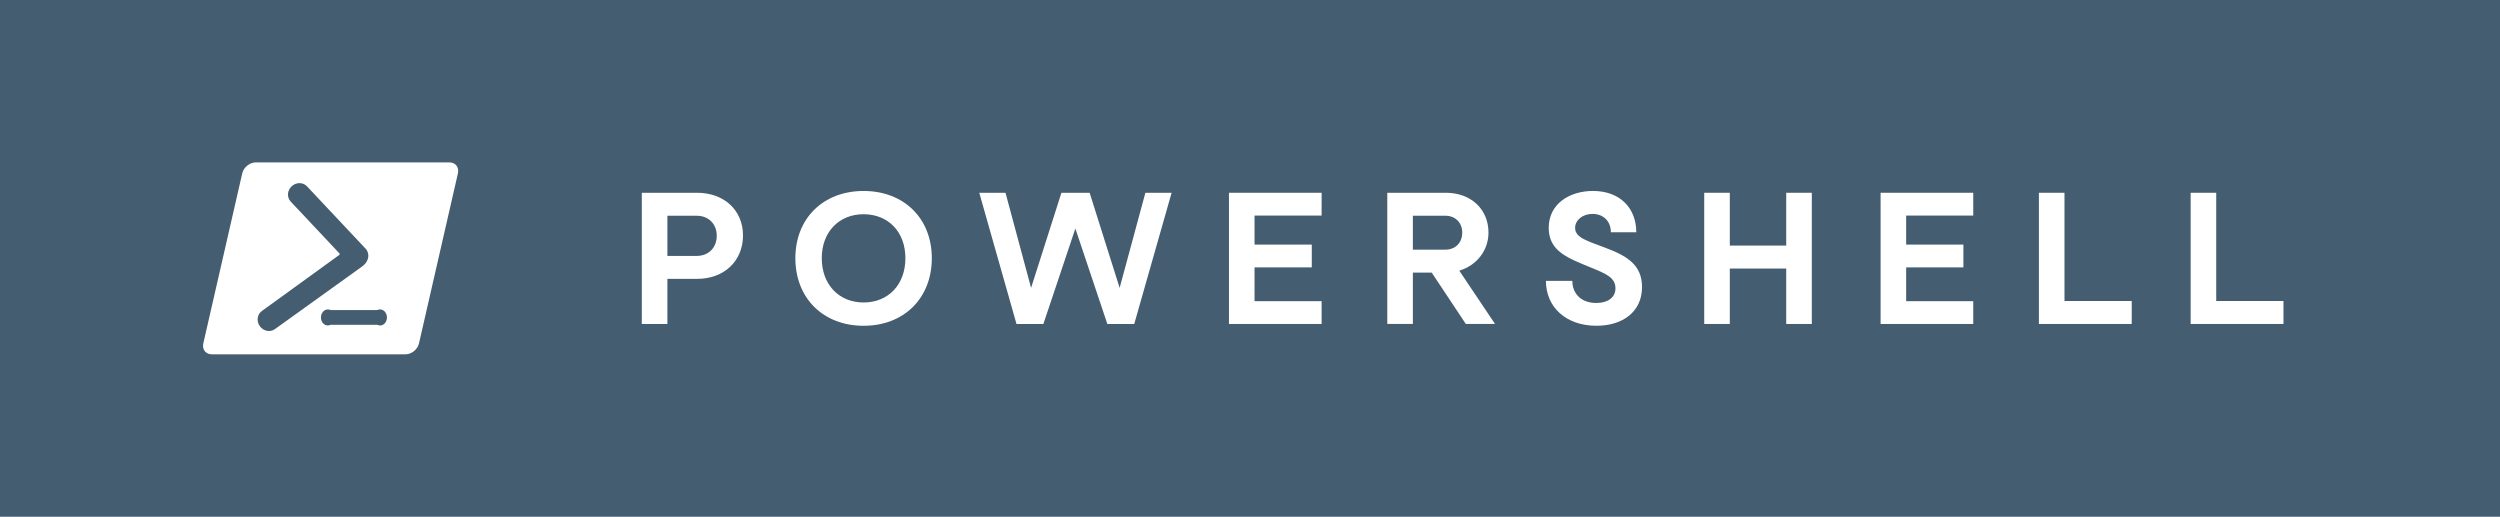 <?xml version="1.0" encoding="UTF-8"?><svg id="uuid-5795948b-bff1-4239-a800-b67e790454bf" xmlns="http://www.w3.org/2000/svg" viewBox="0 0 169.334 35"><rect width="169.334" height="35" fill="#445d70" stroke-width="0"/><path d="M30.446,11c.409,0,.665.333.57.745l-2.635,11.509c-.094.412-.502.745-.911.745h-13.128c-.409,0-.665-.333-.57-.745l2.635-11.509c.094-.412.502-.745.911-.745h13.128ZM24.828,17.727c.178-.28.161-.642-.064-.882l-3.97-4.224c-.27-.287-.736-.289-1.04-.002-.304.285-.332.749-.062,1.036l3.309,3.52v.078l-5.266,3.814c-.319.232-.378.693-.133,1.031s.703.424,1.022.192l5.84-4.194c.199-.139.311-.259.365-.369v.001ZM22.401,21c-.364-.152-.66.141-.663.504,0,.362.297.655.663.496h3.146c.364.161.66-.132.663-.496-.003-.364-.299-.657-.663-.504h-3.146Z" fill="#fff" stroke-width="0"/><path d="M43.472,13.057h3.744c1.832,0,3.11,1.188,3.11,2.888,0,1.733-1.278,2.944-3.11,2.944h-2.011v3.055h-1.733v-8.887ZM47.193,17.334c.8,0,1.355-.556,1.355-1.366,0-.8-.556-1.355-1.355-1.355h-1.988v2.722h1.988Z" fill="#fff" stroke-width="0"/><path d="M53.873,17.489c0-2.71,1.899-4.554,4.621-4.554s4.621,1.844,4.621,4.554c0,2.722-1.899,4.577-4.621,4.577s-4.621-1.855-4.621-4.577ZM58.494,20.488c1.677,0,2.832-1.211,2.832-3,0-1.777-1.155-2.977-2.832-2.977-1.667,0-2.833,1.2-2.833,2.977,0,1.789,1.166,3,2.833,3Z" fill="#fff" stroke-width="0"/><path d="M66.329,13.057h1.777l1.733,6.443,2.055-6.443h1.911l2.032,6.443,1.744-6.443h1.777l-2.532,8.887h-1.822l-2.166-6.465-2.166,6.465h-1.821l-2.522-8.887Z" fill="#fff" stroke-width="0"/><path d="M83.242,13.057h6.276v1.544h-4.544v1.966h3.877v1.544h-3.877v2.289h4.544v1.544h-6.276v-8.887Z" fill="#fff" stroke-width="0"/><path d="M93.965,13.057h3.966c1.699,0,2.889,1.111,2.889,2.699,0,1.211-.8,2.222-1.978,2.577l2.422,3.61h-1.978l-2.311-3.477h-1.277v3.477h-1.733v-8.887ZM97.897,16.911c.678,0,1.145-.466,1.145-1.155,0-.677-.467-1.144-1.145-1.144h-2.199v2.299h2.199Z" fill="#fff" stroke-width="0"/><path d="M104.711,19.022h1.788c0,.877.611,1.5,1.622,1.5.733,0,1.3-.334,1.3-1,0-.722-.667-.989-1.611-1.378-1.621-.666-2.91-1.122-2.91-2.71,0-1.622,1.399-2.5,2.999-2.5,1.833,0,2.933,1.167,2.933,2.799h-1.722c0-.744-.5-1.244-1.244-1.244-.688,0-1.178.433-1.178.944,0,.666.8.877,2.033,1.344,1.455.544,2.499,1.145,2.499,2.666,0,1.678-1.311,2.622-3.088,2.622-2.055,0-3.421-1.255-3.421-3.043Z" fill="#fff" stroke-width="0"/><path d="M115.434,13.057h1.732v3.577h3.821v-3.577h1.733v8.887h-1.733v-3.754h-3.821v3.754h-1.732v-8.887Z" fill="#fff" stroke-width="0"/><path d="M127.379,13.057h6.276v1.544h-4.544v1.966h3.877v1.544h-3.877v2.289h4.544v1.544h-6.276v-8.887Z" fill="#fff" stroke-width="0"/><path d="M138.102,13.057h1.733v7.332h4.554v1.555h-6.287v-8.887Z" fill="#fff" stroke-width="0"/><path d="M148.381,13.057h1.732v7.332h4.555v1.555h-6.287v-8.887Z" fill="#fff" stroke-width="0"/></svg>